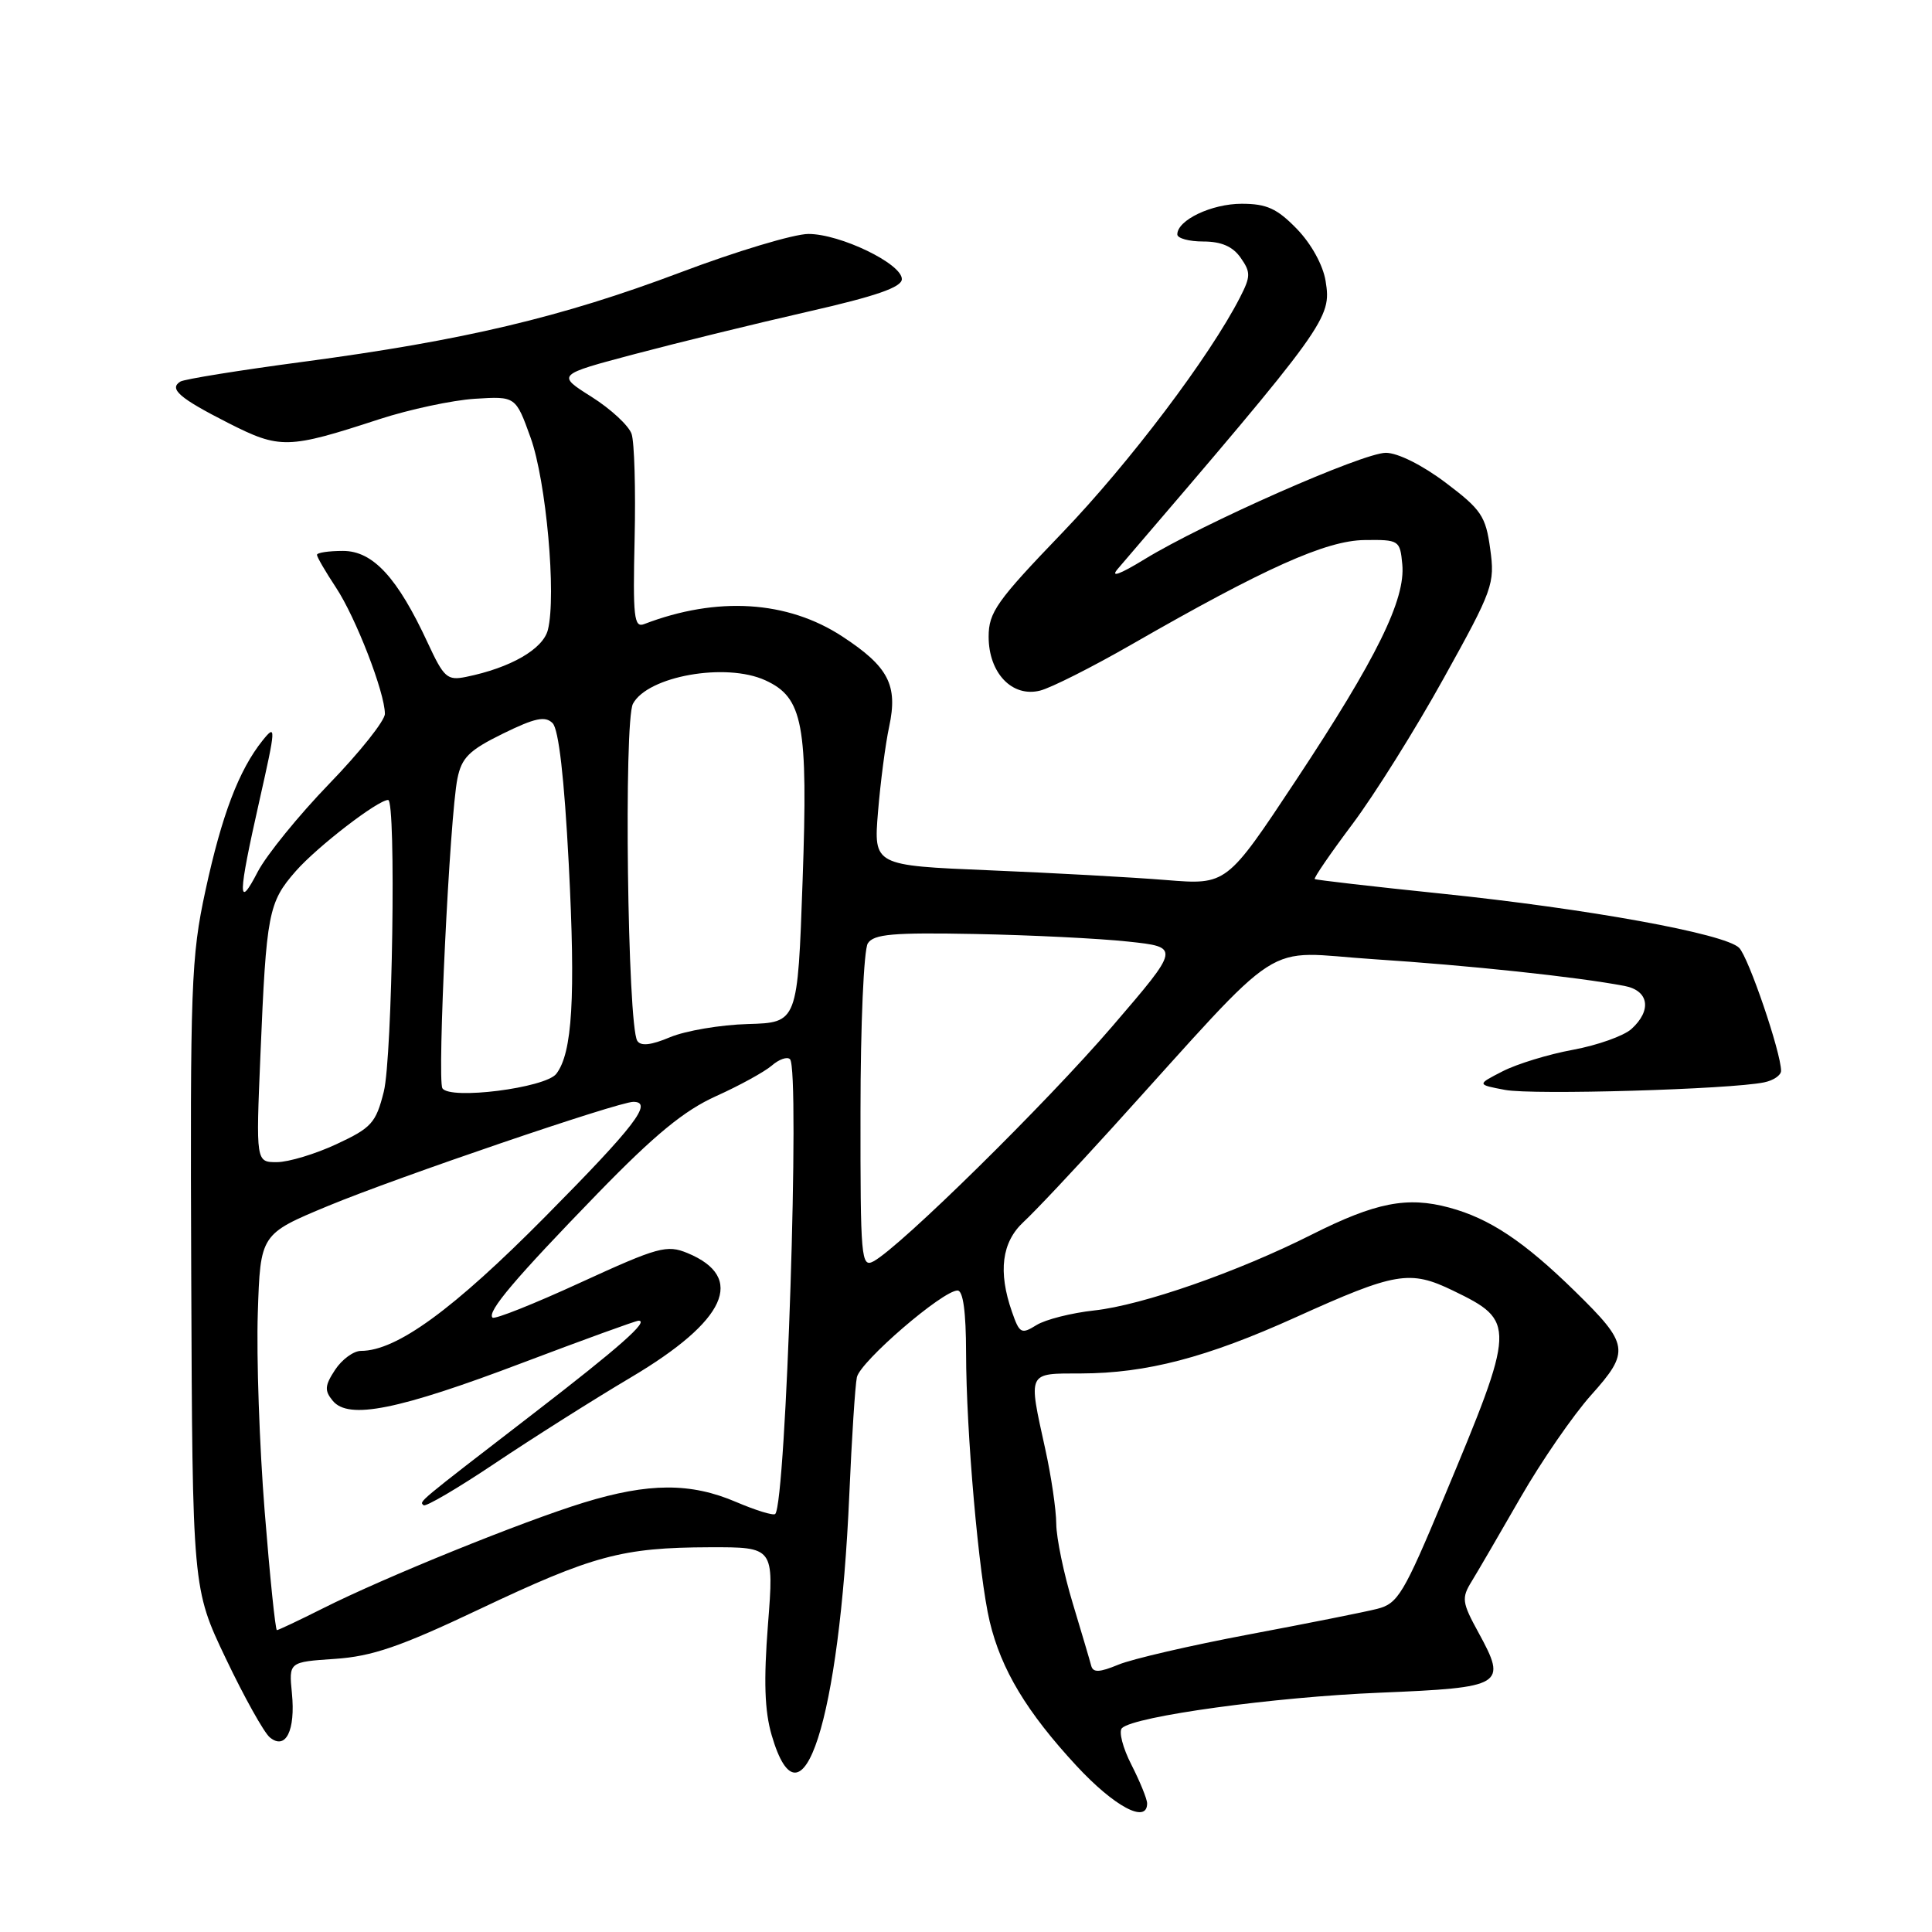 <?xml version="1.0" encoding="UTF-8" standalone="no"?>
<!DOCTYPE svg PUBLIC "-//W3C//DTD SVG 1.1//EN" "http://www.w3.org/Graphics/SVG/1.1/DTD/svg11.dtd" >
<svg xmlns="http://www.w3.org/2000/svg" xmlns:xlink="http://www.w3.org/1999/xlink" version="1.1" viewBox="0 0 256 256">
 <g >
 <path fill="currentColor"
d=" M 152.00 238.96 C 152.00 238.39 151.06 236.08 149.92 233.84 C 148.77 231.60 148.21 229.41 148.67 228.98 C 150.34 227.40 168.86 224.86 182.84 224.29 C 199.25 223.61 199.73 223.32 195.92 216.35 C 193.71 212.32 193.64 211.75 195.01 209.53 C 195.83 208.19 198.75 203.18 201.50 198.39 C 204.25 193.61 208.45 187.52 210.82 184.87 C 216.02 179.07 215.88 178.14 208.72 171.13 C 201.94 164.49 197.38 161.45 192.02 160.01 C 186.46 158.51 182.28 159.33 173.83 163.58 C 164.00 168.54 151.35 172.95 145.00 173.64 C 141.98 173.97 138.53 174.84 137.34 175.58 C 135.33 176.83 135.09 176.70 134.09 173.82 C 132.23 168.50 132.74 164.59 135.62 161.92 C 137.07 160.59 142.33 155.00 147.32 149.50 C 170.87 123.52 166.87 126.11 182.04 127.10 C 194.65 127.92 208.95 129.44 215.25 130.64 C 218.49 131.25 218.91 133.87 216.17 136.35 C 215.16 137.26 211.68 138.50 208.44 139.10 C 205.20 139.69 201.00 140.98 199.11 141.95 C 195.67 143.71 195.67 143.71 199.44 144.42 C 203.11 145.11 229.24 144.35 233.75 143.42 C 234.99 143.17 236.00 142.48 236.00 141.89 C 236.00 139.48 231.69 126.83 230.44 125.59 C 228.58 123.72 210.38 120.41 190.90 118.40 C 181.88 117.47 174.37 116.60 174.21 116.48 C 174.05 116.35 176.30 113.07 179.21 109.19 C 182.12 105.31 187.57 96.61 191.31 89.85 C 197.83 78.11 198.10 77.35 197.46 72.74 C 196.87 68.39 196.28 67.52 191.56 63.96 C 188.47 61.63 185.21 60.00 183.63 60.00 C 180.59 60.00 159.45 69.33 151.63 74.12 C 148.36 76.12 147.08 76.58 148.11 75.38 C 175.96 42.88 176.45 42.19 175.65 37.24 C 175.31 35.13 173.75 32.30 171.84 30.33 C 169.22 27.63 167.84 27.00 164.53 27.00 C 160.55 27.00 156.00 29.16 156.00 31.06 C 156.00 31.58 157.55 32.00 159.44 32.00 C 161.83 32.00 163.35 32.66 164.39 34.15 C 165.74 36.07 165.73 36.63 164.31 39.40 C 160.31 47.23 149.64 61.35 140.75 70.60 C 132.07 79.63 131.00 81.13 131.00 84.37 C 131.00 89.17 134.11 92.44 137.81 91.51 C 139.26 91.15 144.73 88.39 149.97 85.38 C 167.55 75.28 175.71 71.62 180.80 71.56 C 185.39 71.50 185.51 71.58 185.81 74.77 C 186.26 79.42 182.42 87.23 171.73 103.38 C 162.54 117.26 162.54 117.26 154.52 116.61 C 150.11 116.25 139.58 115.67 131.13 115.32 C 115.76 114.68 115.76 114.68 116.34 107.59 C 116.66 103.69 117.32 98.60 117.82 96.28 C 119.00 90.78 117.73 88.34 111.62 84.34 C 104.34 79.57 95.01 78.99 85.34 82.70 C 84.01 83.21 83.85 81.74 84.09 71.39 C 84.24 64.85 84.06 58.60 83.69 57.50 C 83.32 56.40 80.93 54.19 78.38 52.58 C 73.75 49.66 73.75 49.66 84.13 46.91 C 89.83 45.40 100.12 42.88 107.00 41.31 C 116.10 39.24 119.50 38.06 119.50 36.98 C 119.50 34.94 111.34 31.00 107.12 31.00 C 105.22 31.00 97.58 33.29 90.15 36.10 C 74.39 42.04 61.44 45.11 40.17 47.94 C 31.74 49.06 24.42 50.24 23.90 50.56 C 22.35 51.52 23.76 52.75 30.21 56.03 C 37.10 59.53 38.13 59.51 50.28 55.54 C 54.25 54.25 59.94 53.03 62.92 52.84 C 68.33 52.50 68.33 52.50 70.31 58.00 C 72.37 63.72 73.74 78.91 72.60 83.45 C 71.96 86.01 67.66 88.49 61.76 89.69 C 59.26 90.20 58.82 89.80 56.68 85.19 C 52.67 76.53 49.42 73.00 45.45 73.00 C 43.55 73.00 42.00 73.23 42.00 73.52 C 42.00 73.81 43.13 75.75 44.51 77.84 C 47.14 81.81 51.00 91.78 51.00 94.59 C 51.00 95.49 47.68 99.67 43.62 103.86 C 39.56 108.06 35.31 113.30 34.16 115.50 C 31.47 120.70 31.51 118.78 34.37 106.11 C 36.57 96.35 36.60 95.87 34.80 98.11 C 31.65 102.04 29.39 107.99 27.22 118.02 C 25.32 126.80 25.19 130.57 25.34 169.00 C 25.50 210.50 25.50 210.50 29.93 219.78 C 32.36 224.88 34.98 229.57 35.75 230.21 C 37.85 231.95 39.17 229.32 38.68 224.36 C 38.27 220.22 38.27 220.22 44.38 219.81 C 49.30 219.48 53.04 218.20 63.50 213.24 C 78.59 206.09 82.44 205.06 94.03 205.02 C 102.56 205.00 102.56 205.00 101.76 215.25 C 101.18 222.73 101.31 226.69 102.25 229.92 C 106.22 243.52 111.24 227.94 112.54 198.00 C 112.86 190.57 113.31 183.60 113.54 182.50 C 113.96 180.43 124.90 171.00 126.88 171.00 C 127.62 171.00 128.00 173.84 128.01 179.25 C 128.02 189.75 129.70 208.84 131.14 214.86 C 132.66 221.23 136.04 226.85 142.63 233.97 C 147.66 239.40 152.00 241.71 152.00 238.96 Z  M 144.59 220.72 C 144.42 220.05 143.31 216.32 142.14 212.43 C 140.96 208.54 139.98 203.82 139.96 201.93 C 139.95 200.04 139.29 195.57 138.50 192.00 C 136.23 181.67 136.07 182.00 143.25 181.99 C 151.93 181.96 159.86 179.89 171.64 174.57 C 184.93 168.56 186.80 168.24 192.53 171.01 C 200.91 175.07 200.89 175.58 191.32 198.46 C 185.99 211.22 185.23 212.49 182.49 213.18 C 180.85 213.60 173.20 215.12 165.50 216.57 C 157.80 218.02 150.02 219.82 148.21 220.57 C 145.67 221.62 144.84 221.65 144.59 220.72 Z  M 35.07 200.25 C 34.38 191.59 33.97 179.78 34.16 174.01 C 34.50 163.52 34.50 163.52 43.50 159.78 C 52.62 156.00 81.94 146.00 83.92 146.00 C 86.59 146.00 84.15 149.19 72.28 161.18 C 60.07 173.52 52.55 179.00 47.83 179.00 C 46.85 179.00 45.31 180.13 44.40 181.51 C 43.02 183.61 42.98 184.27 44.10 185.62 C 46.19 188.14 52.76 186.83 69.26 180.57 C 77.35 177.51 84.26 175.00 84.61 175.00 C 86.06 175.00 82.09 178.51 70.75 187.25 C 54.97 199.41 55.58 198.91 56.12 199.45 C 56.38 199.71 60.62 197.22 65.55 193.92 C 70.47 190.62 78.59 185.48 83.60 182.51 C 96.25 175.01 98.87 169.26 91.10 166.04 C 88.36 164.91 87.22 165.22 76.93 169.94 C 70.78 172.77 65.53 174.86 65.26 174.59 C 64.50 173.83 68.28 169.38 79.20 158.13 C 86.78 150.33 90.67 147.14 94.89 145.24 C 97.98 143.85 101.29 142.03 102.26 141.20 C 103.22 140.36 104.31 139.98 104.68 140.35 C 106.03 141.70 104.16 199.17 102.72 200.61 C 102.48 200.85 100.16 200.14 97.56 199.03 C 91.53 196.44 85.96 196.46 77.36 199.10 C 69.25 201.59 50.87 209.04 42.78 213.12 C 39.63 214.70 36.89 216.00 36.69 216.00 C 36.49 216.00 35.76 208.91 35.07 200.25 Z  M 114.02 147.29 C 114.02 135.78 114.46 125.83 114.99 125.00 C 115.78 123.77 118.31 123.55 129.22 123.76 C 136.53 123.90 145.63 124.35 149.45 124.76 C 156.40 125.50 156.40 125.50 147.38 136.00 C 138.62 146.20 119.29 165.22 115.75 167.13 C 114.11 168.01 114.00 166.78 114.02 147.29 Z  M 34.51 139.75 C 35.29 120.98 35.56 119.57 39.20 115.42 C 42.05 112.18 50.07 106.00 51.43 106.00 C 52.51 106.00 52.00 140.11 50.85 144.67 C 49.81 148.80 49.22 149.45 44.60 151.60 C 41.80 152.91 38.24 153.98 36.71 153.99 C 33.91 154.00 33.91 154.00 34.51 139.75 Z  M 58.62 144.20 C 57.91 143.04 59.59 108.17 60.61 103.17 C 61.17 100.39 62.16 99.41 66.64 97.21 C 70.88 95.13 72.24 94.84 73.22 95.82 C 74.03 96.63 74.77 103.09 75.36 114.43 C 76.28 132.20 75.84 139.53 73.71 142.29 C 72.26 144.16 59.59 145.77 58.62 144.20 Z  M 84.44 137.91 C 83.15 135.82 82.64 95.55 83.87 93.25 C 85.83 89.59 96.17 87.75 101.40 90.14 C 106.42 92.43 107.08 95.93 106.35 116.66 C 105.69 135.50 105.69 135.50 99.10 135.69 C 95.47 135.79 90.84 136.58 88.80 137.43 C 86.26 138.50 84.90 138.65 84.44 137.91 Z "/>
</g>
</svg>